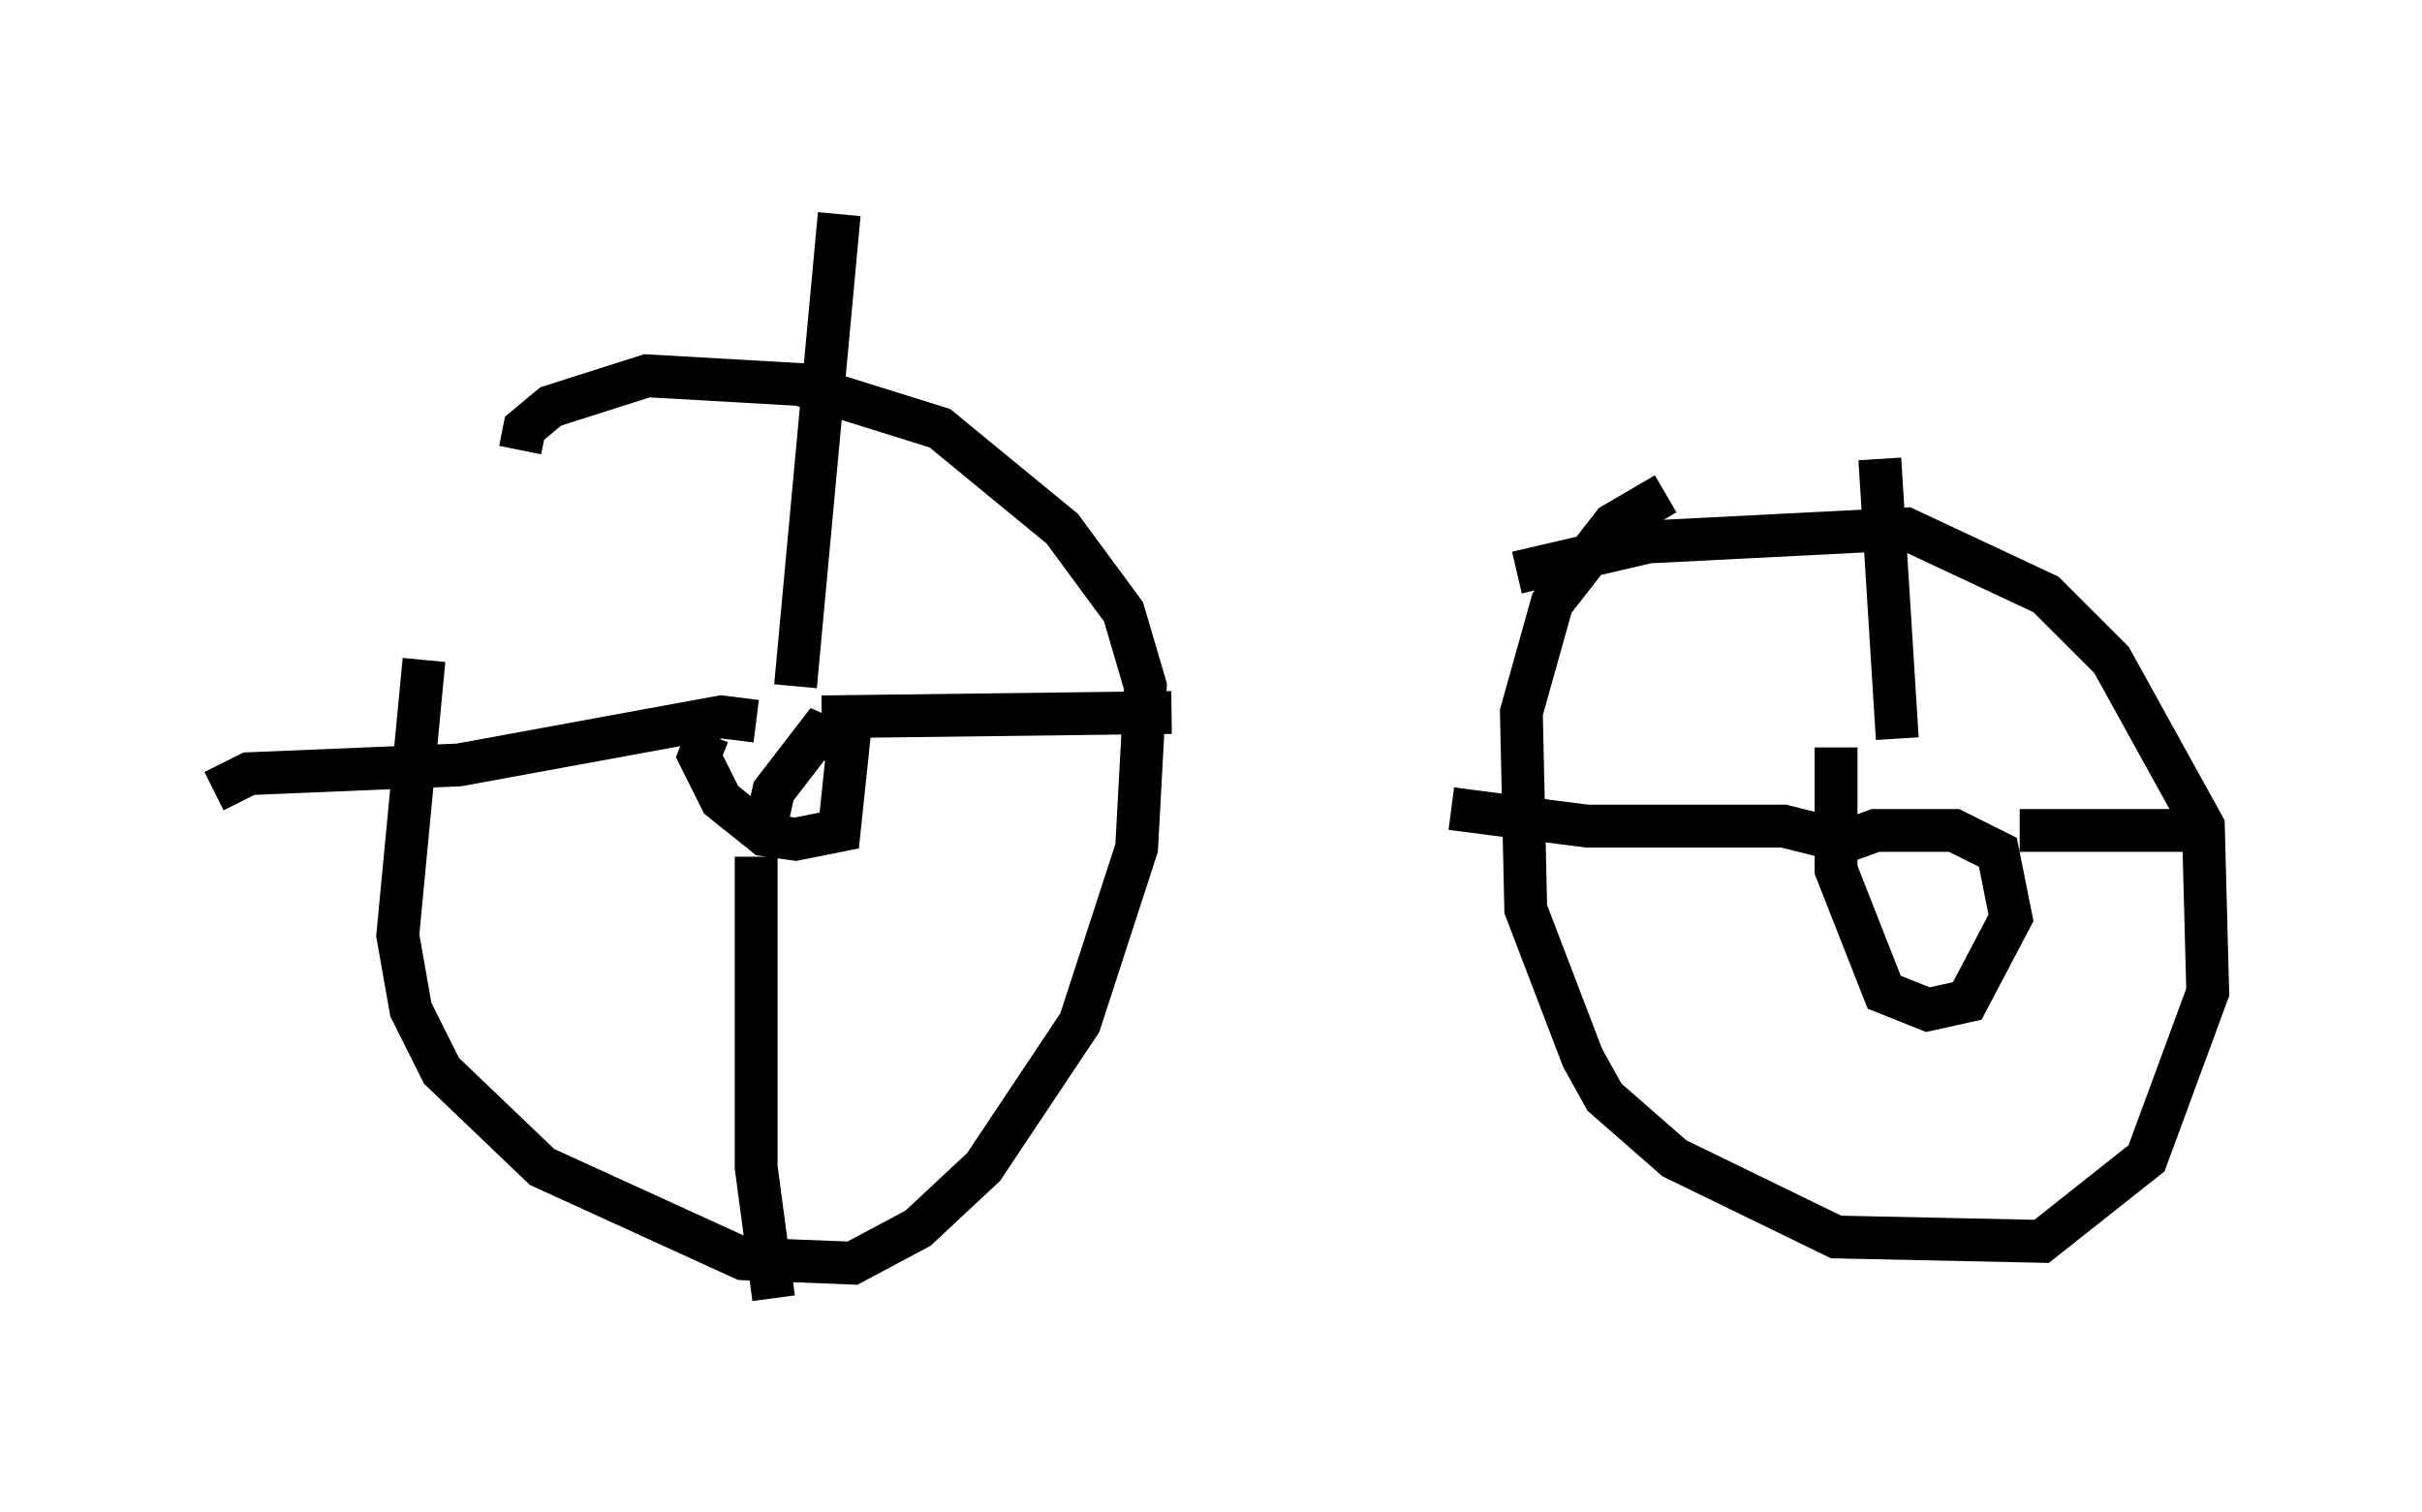 <?xml version="1.0" encoding="utf-8" ?>
<svg baseProfile="full" height="35.317" version="1.1" width="56.551" xmlns="http://www.w3.org/2000/svg" xmlns:ev="http://www.w3.org/2001/xml-events" xmlns:xlink="http://www.w3.org/1999/xlink"><defs /><rect fill="white" height="35.317" width="56.551" x="0" y="0" /><path d="M11.023, 12.758 m-1.123, 2.654 l-0.613, 6.431 0.306, 1.735 l0.715, 1.429 2.348, 2.246 l4.696, 2.144 2.552, 0.102 l1.531, -0.817 1.531, -1.429 l2.246, -3.369 1.327, -4.083 l0.204, -3.777 -0.51, -1.735 l-1.429, -1.94 -2.858, -2.348 l-3.267, -1.021 -3.573, -0.204 l-2.246, 0.715 -0.613, 0.51 l-0.102, 0.51 m26.746, 1.021 l-1.225, 0.715 -1.429, 1.838 l-0.715, 2.552 0.102, 4.594 l1.327, 3.471 0.51, 0.919 l1.633, 1.429 3.777, 1.838 l4.798, 0.102 2.45, -1.94 l1.429, -3.879 -0.102, -3.879 l-2.144, -3.879 -1.531, -1.531 l-3.267, -1.531 -6.023, 0.306 l-3.063, 0.715 m-18.886, 3.777 l-0.204, 0.51 0.51, 1.021 l1.021, 0.817 0.715, 0.102 l1.021, -0.204 0.204, -1.94 l-0.715, -0.306 -1.021, 1.327 l-0.204, 0.919 m0.715, -3.369 l1.021, -11.025 m-0.408, 11.74 l8.167, -0.102 m-9.698, 0.204 l-0.817, -0.102 -6.125, 1.123 l-4.9, 0.204 -0.817, 0.408 m12.658, 1.531 l0.0, 7.248 0.408, 3.063 m24.807, -12.863 l0.0, 2.858 1.123, 2.858 l1.021, 0.408 0.919, -0.204 l1.021, -1.94 -0.306, -1.531 l-1.021, -0.51 -1.838, 0.0 l-1.123, 0.408 m1.633, -2.552 l-0.408, -6.533 m-1.021, 8.881 l-1.225, -0.306 -4.594, 0.0 l-3.165, -0.408 m13.271, 0.51 l4.185, 0.0 " fill="none" stroke="black" stroke-width="1" /></svg>